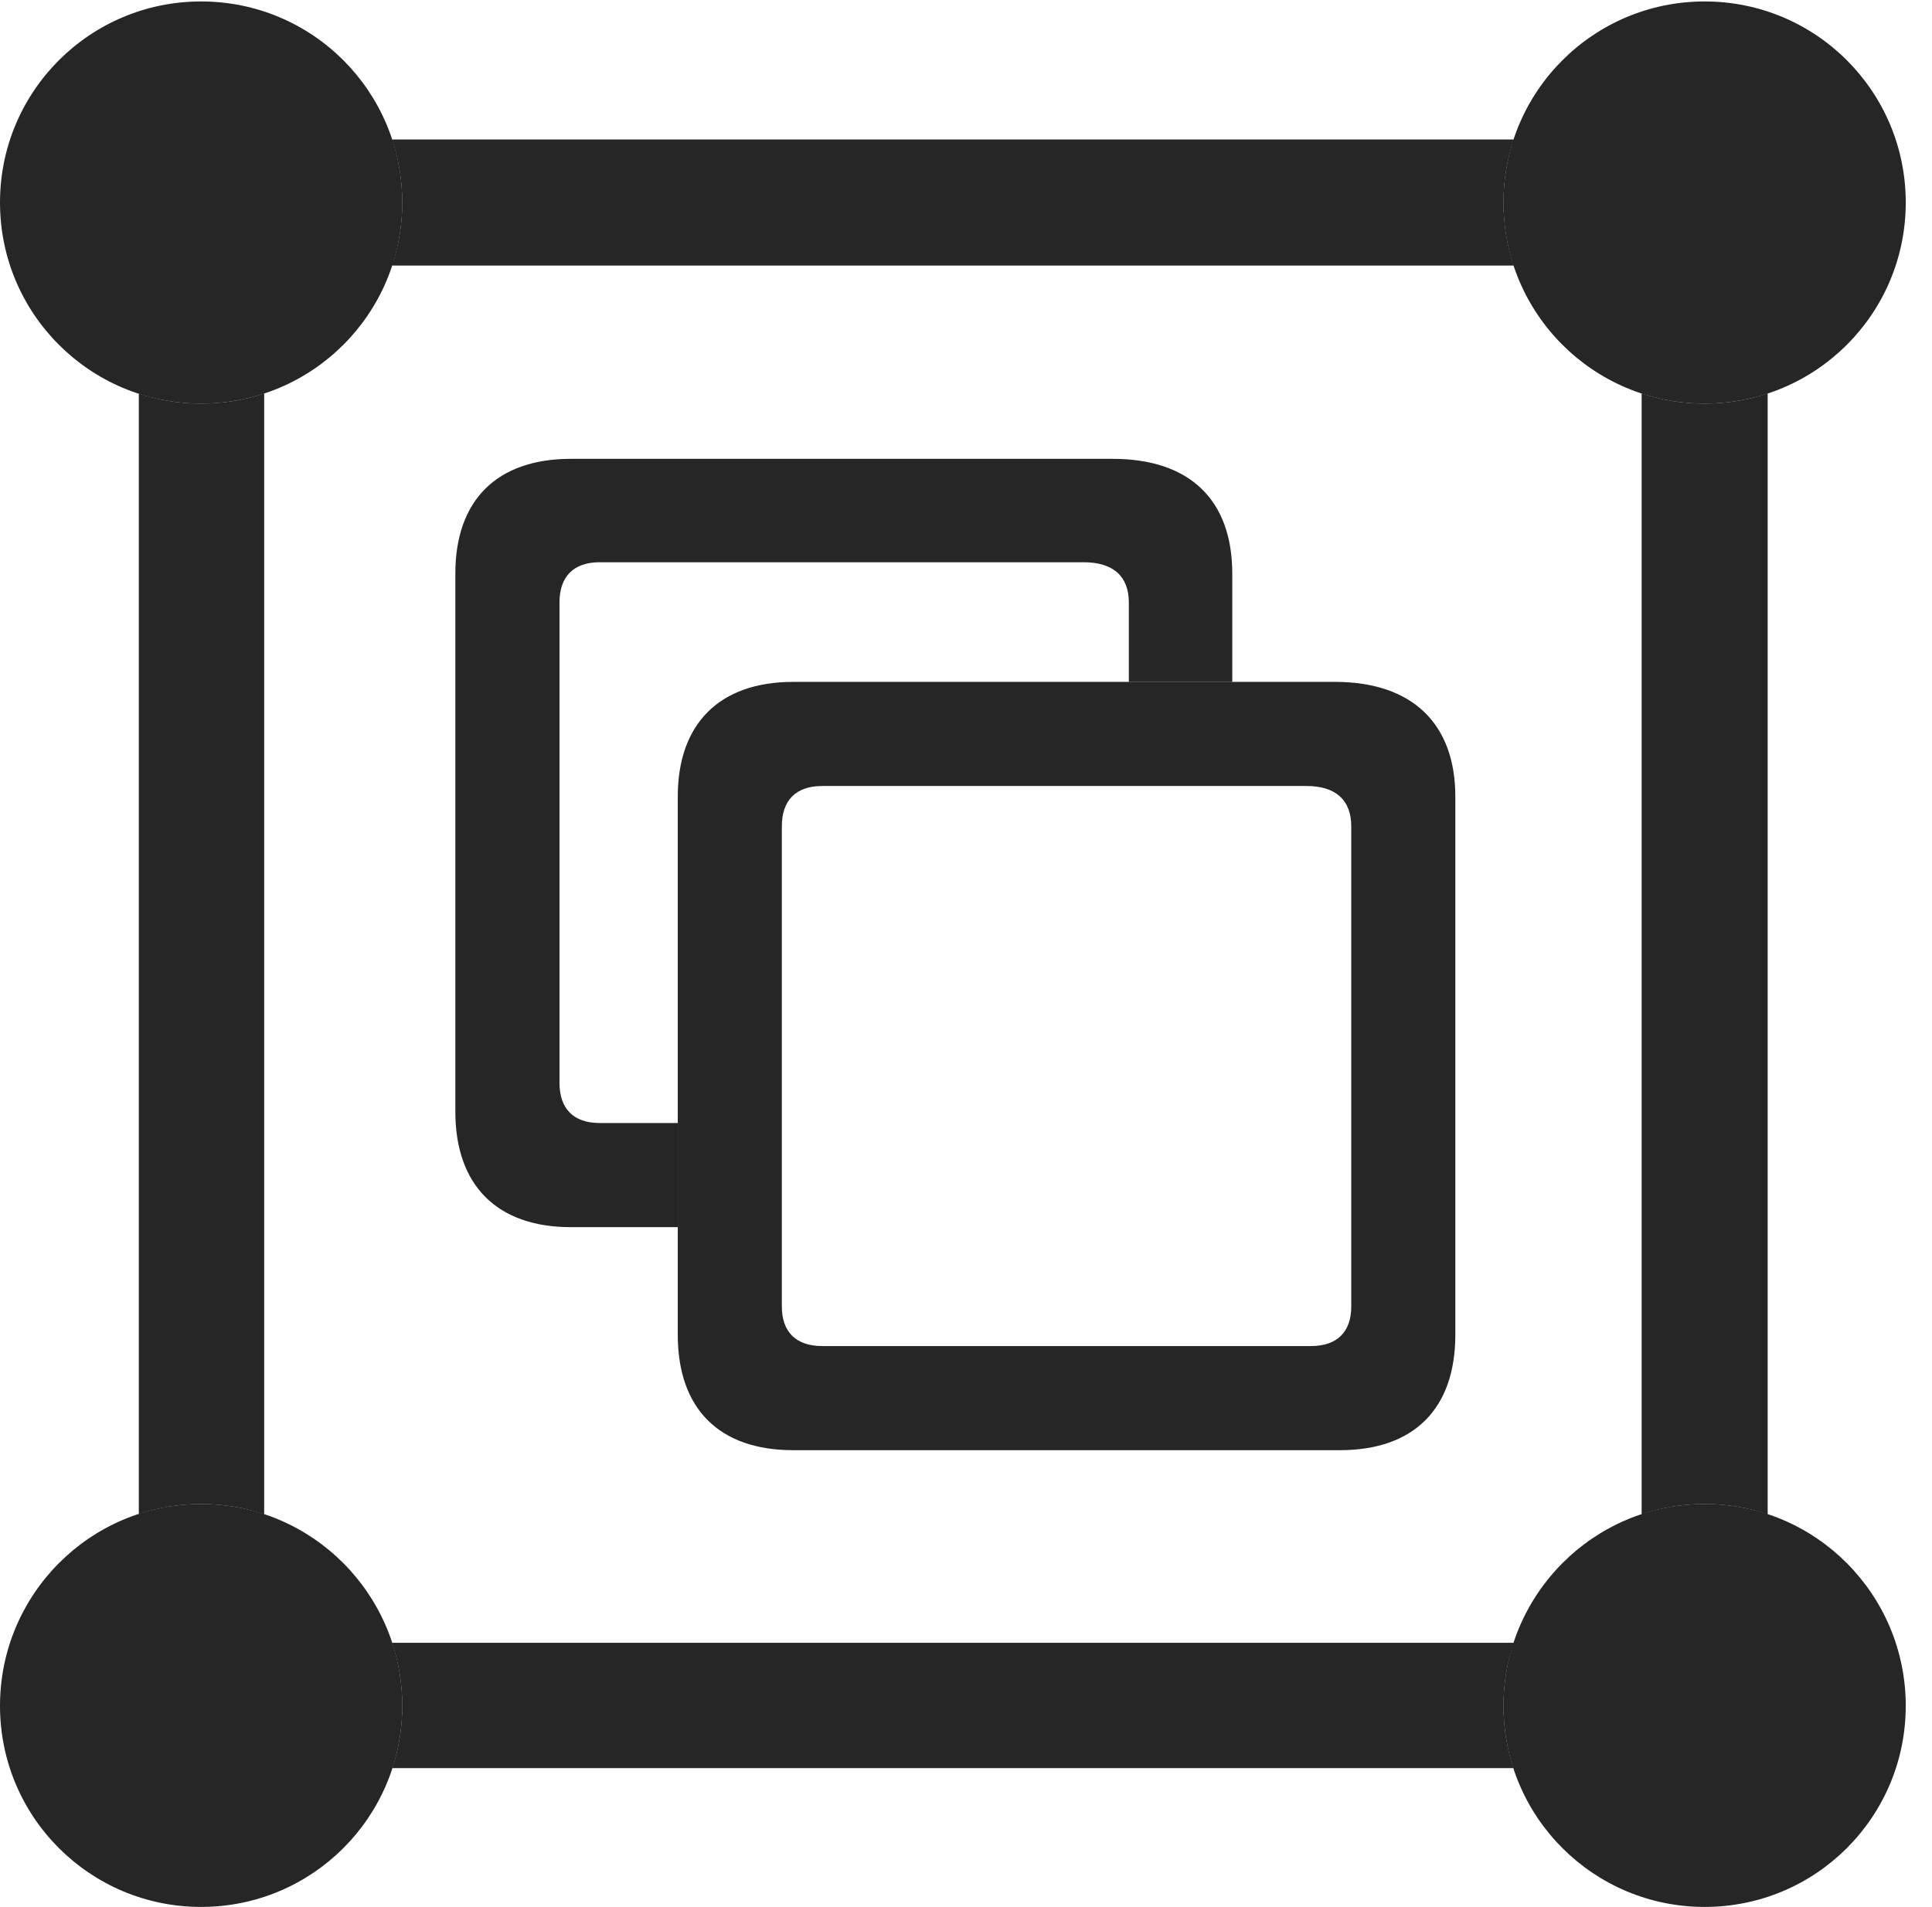 <?xml version="1.0" encoding="UTF-8"?>
<!--Generator: Apple Native CoreSVG 326-->
<!DOCTYPE svg
PUBLIC "-//W3C//DTD SVG 1.1//EN"
       "http://www.w3.org/Graphics/SVG/1.1/DTD/svg11.dtd">
<svg version="1.1" xmlns="http://www.w3.org/2000/svg" xmlns:xlink="http://www.w3.org/1999/xlink" viewBox="0 0 26.641 26.299">
 <g>
  <rect height="26.299" opacity="0" width="26.641" x="0" y="0"/>
  <path d="M20.732 23.525C20.732 23.826 20.78 24.115 20.869 24.385L5.41 24.385C5.499 24.115 5.547 23.826 5.547 23.525C5.547 23.222 5.498 22.929 5.407 22.656L20.873 22.656C20.781 22.929 20.732 23.222 20.732 23.525ZM3.643 20.884C3.37 20.791 3.077 20.742 2.773 20.742C2.473 20.742 2.184 20.79 1.914 20.88L1.914 5.429C2.184 5.519 2.473 5.566 2.773 5.566C3.077 5.566 3.37 5.518 3.643 5.426ZM24.375 20.884C24.102 20.791 23.81 20.742 23.506 20.742C23.202 20.742 22.909 20.791 22.637 20.884L22.637 5.426C22.909 5.518 23.202 5.566 23.506 5.566C23.81 5.566 24.102 5.518 24.375 5.426ZM20.732 2.793C20.732 3.097 20.781 3.389 20.873 3.662L5.406 3.662C5.498 3.389 5.547 3.097 5.547 2.793C5.547 2.489 5.498 2.197 5.406 1.924L20.873 1.924C20.781 2.197 20.732 2.489 20.732 2.793Z" fill="black" fill-opacity="0.85"/>
  <path d="M26.279 23.525C26.279 25.059 25.039 26.299 23.506 26.299C21.973 26.299 20.732 25.059 20.732 23.525C20.732 21.992 21.973 20.742 23.506 20.742C25.039 20.742 26.279 21.992 26.279 23.525ZM5.547 23.525C5.547 25.059 4.307 26.299 2.773 26.299C1.24 26.299 0 25.059 0 23.525C0 21.992 1.24 20.742 2.773 20.742C4.307 20.742 5.547 21.992 5.547 23.525ZM5.547 2.793C5.547 4.326 4.307 5.566 2.773 5.566C1.24 5.566 0 4.326 0 2.793C0 1.26 1.24 0.02 2.773 0.02C4.307 0.02 5.547 1.26 5.547 2.793ZM26.279 2.793C26.279 4.326 25.039 5.566 23.506 5.566C21.973 5.566 20.732 4.326 20.732 2.793C20.732 1.26 21.973 0.02 23.506 0.02C25.039 0.02 26.279 1.26 26.279 2.793Z" fill="black" fill-opacity="0.85"/>
  <path d="M16.992 7.91L16.992 9.404L15.566 9.404L15.566 8.311C15.566 7.949 15.352 7.754 14.941 7.754L8.271 7.754C7.91 7.754 7.715 7.949 7.715 8.311L7.715 14.932C7.715 15.293 7.91 15.488 8.271 15.488L9.346 15.488L9.346 16.924L7.871 16.924C6.855 16.924 6.279 16.348 6.279 15.332L6.279 7.91C6.279 6.895 6.855 6.328 7.871 6.328L15.342 6.328C16.406 6.328 16.992 6.895 16.992 7.91Z" fill="black" fill-opacity="0.85"/>
  <path d="M10.938 20L18.477 20C19.492 20 20.068 19.434 20.068 18.408L20.068 10.986C20.068 9.98 19.473 9.404 18.408 9.404L10.938 9.404C9.922 9.404 9.346 9.98 9.346 10.986L9.346 18.408C9.346 19.434 9.922 20 10.938 20ZM11.338 18.564C10.977 18.564 10.781 18.369 10.781 18.018L10.781 11.396C10.781 11.035 10.977 10.84 11.338 10.84L18.018 10.84C18.418 10.84 18.633 11.035 18.633 11.396L18.633 18.018C18.633 18.369 18.438 18.564 18.076 18.564Z" fill="black" fill-opacity="0.85"/>
 </g>
</svg>
